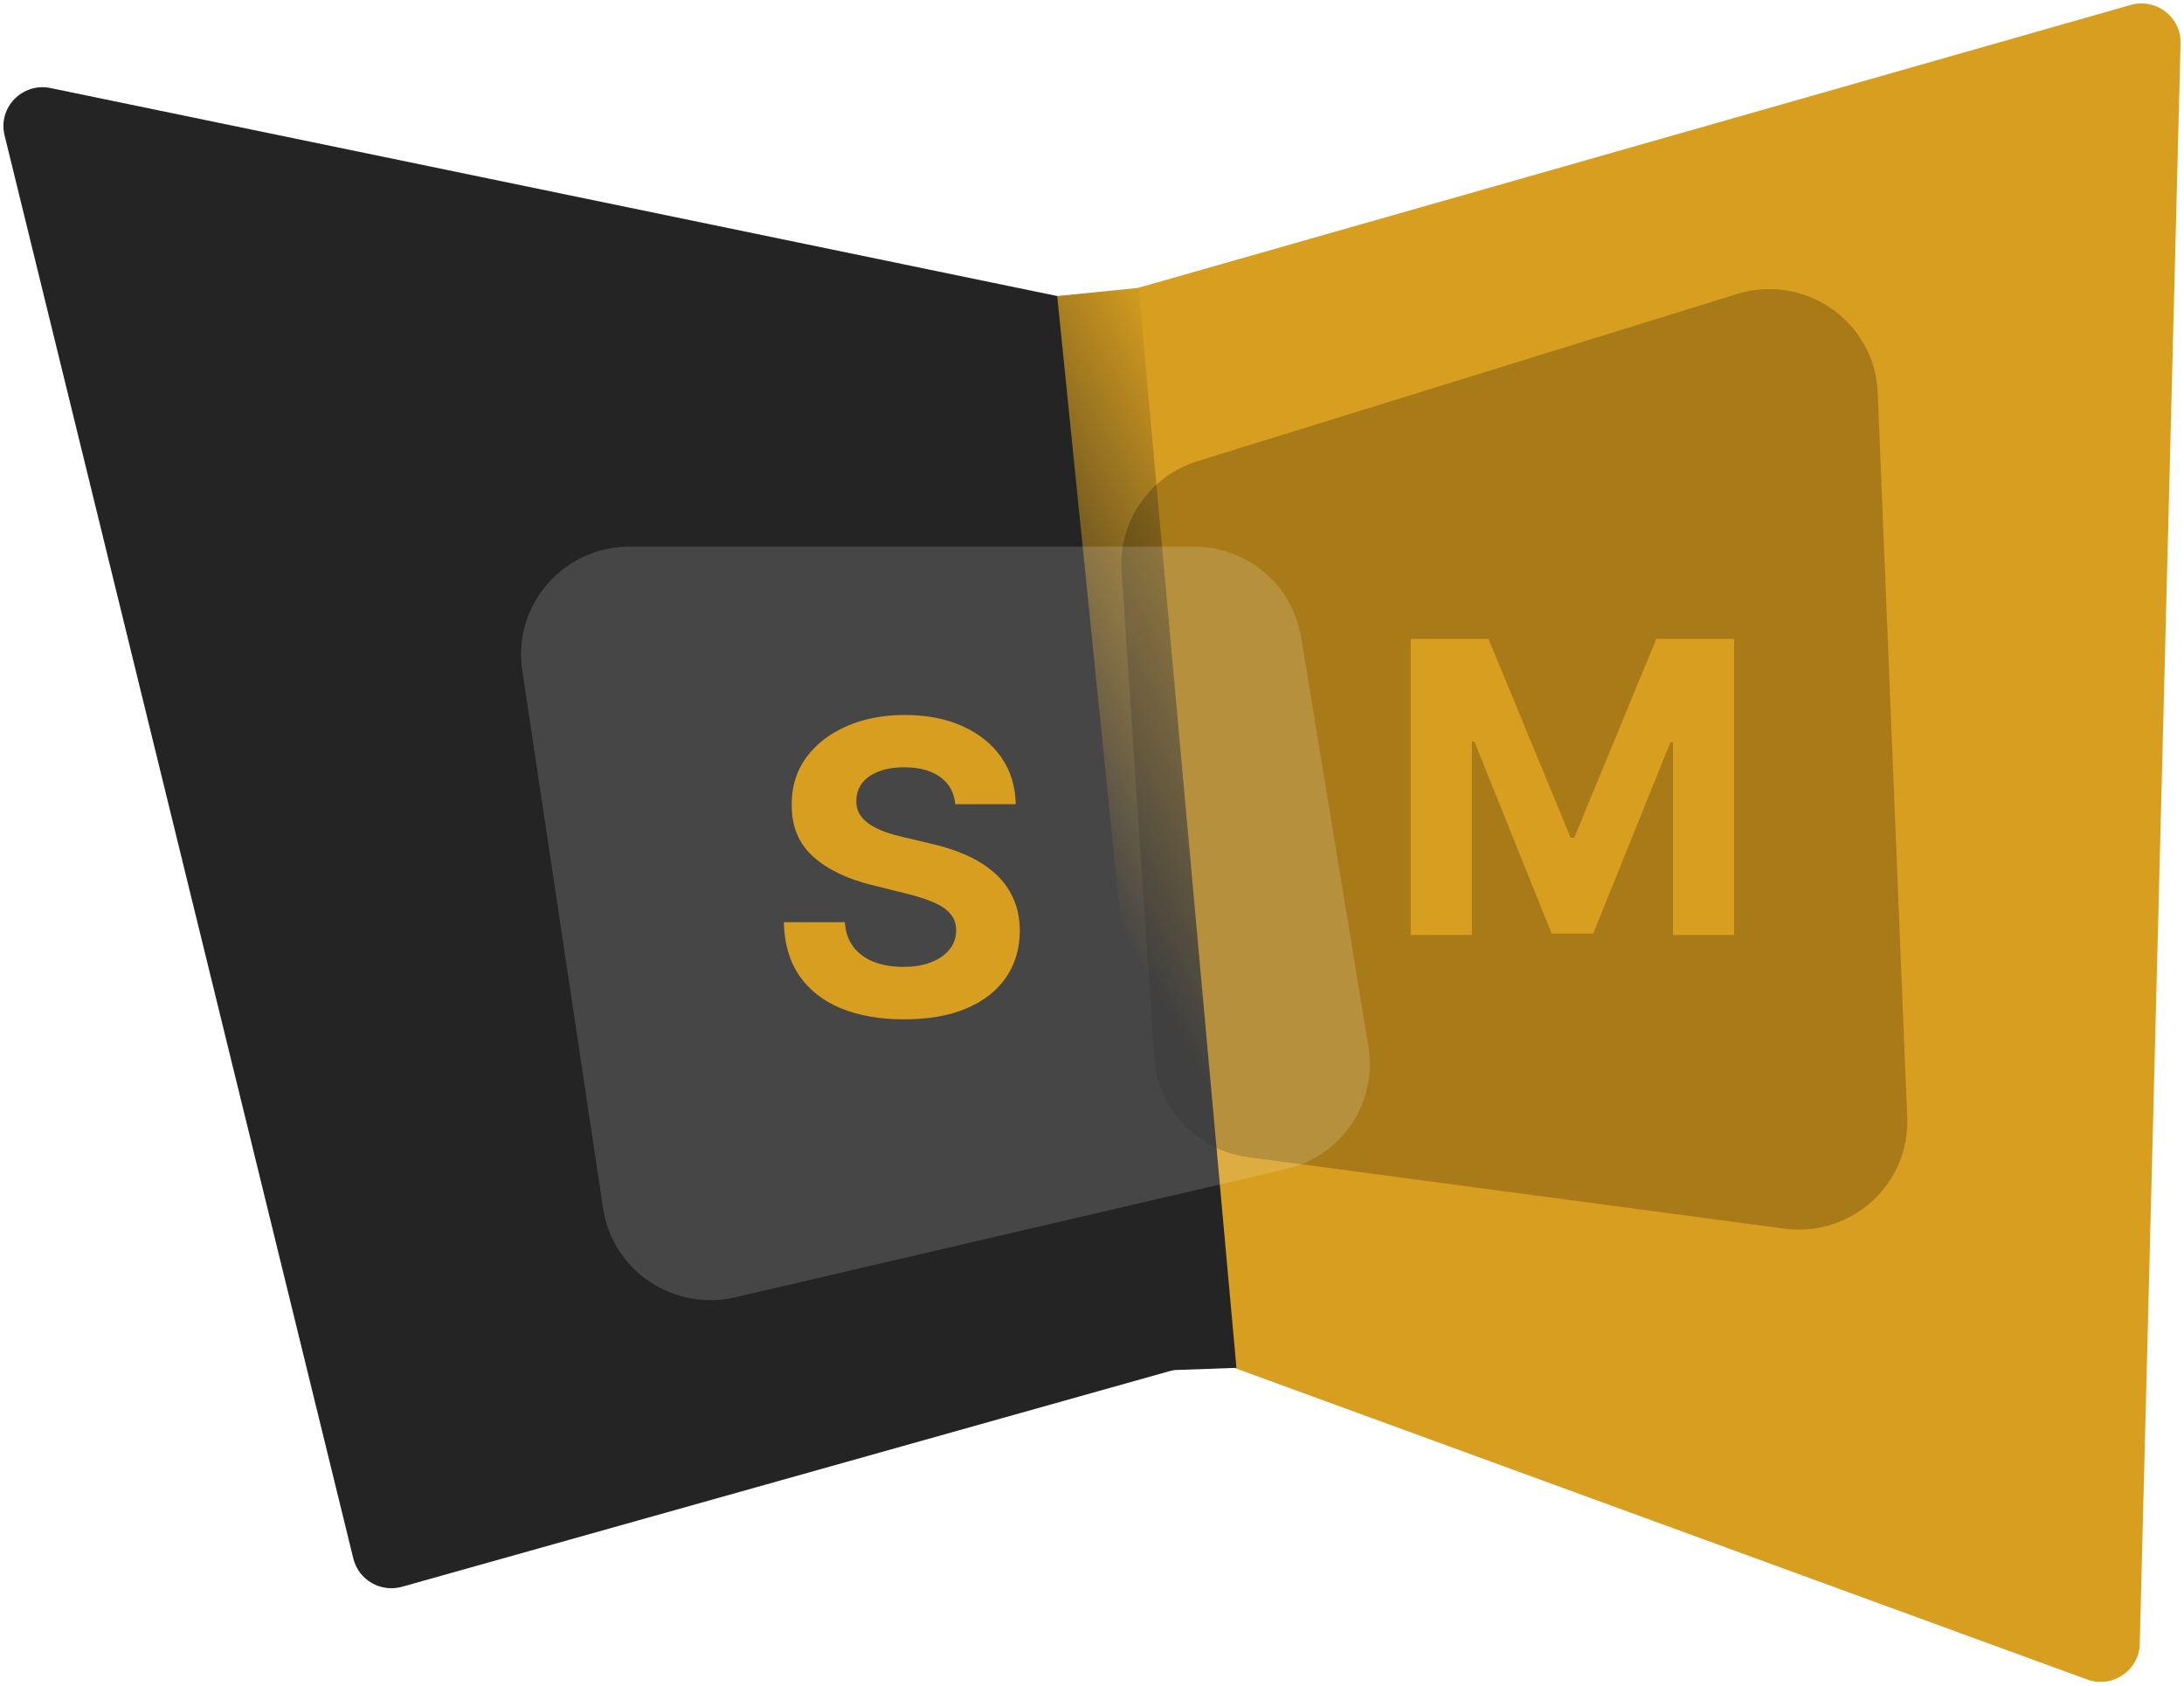 <svg width="2556" height="1973" viewBox="0 0 2556 1973" fill="none" xmlns="http://www.w3.org/2000/svg">
<g filter="url(#filter0_d_17_353)">
<path d="M1277.07 387.972C1274.56 365.931 1288.45 345.314 1309.93 339.192L2493.56 1.796C2523.29 -6.68 2552.77 15.939 2551.98 46.635L2504.21 1920.08C2503.42 1951.21 2472.05 1972.34 2442.62 1961.59L1439.59 1595.09C1423.34 1589.16 1411.85 1574.63 1409.91 1557.53L1277.07 387.972Z" fill="#D79E1F"/>
<path d="M5.334 154.304C-2.619 121.852 26.224 92.254 59.167 99.06L1240.29 343.092C1259.64 347.092 1274.24 362.978 1276.45 382.485L1409.44 1549.73C1411.97 1571.84 1397.99 1592.51 1376.41 1598.58L470.491 1853.09C445.509 1860.1 419.653 1845.12 413.518 1820.08L5.334 154.304Z" fill="#242424"/>
<path d="M1237.28 342.464L1332.56 332.933L1447.05 1596.87L1365.06 1599.8L1237.28 342.464Z" fill="url(#paint0_linear_17_353)"/>
<path d="M1312.62 664.474C1308.72 606.325 1345.47 553.099 1401.52 535.731L2032.75 340.142C2112.53 315.425 2194.19 372.557 2197.56 455.428L2232.06 1303.86C2235.25 1382.16 2166.46 1444.36 2088.21 1433.93L1460.65 1350.32C1400.74 1342.34 1354.8 1293.58 1350.78 1233.72L1312.62 664.474Z" fill="black" fill-opacity="0.22"/>
<path d="M611.205 780.414C599.759 704.209 659.237 635.721 736.866 635.721H1397.3C1459.57 635.721 1512.66 680.516 1522.68 741.514L1601.54 1221.14C1612.29 1286.56 1570.17 1349.08 1505.16 1364.22L860.451 1514.29C788.123 1531.12 716.734 1483.04 705.782 1410.11L611.205 780.414Z" fill="white" fill-opacity="0.16"/>
<path d="M1118.01 937.209C1116.64 923.558 1110.79 912.954 1100.45 905.395C1090.1 897.835 1076.06 894.056 1058.33 894.056C1046.28 894.056 1036.11 895.748 1027.81 899.132C1019.51 902.405 1013.15 906.974 1008.72 912.841C1004.4 918.707 1002.24 925.363 1002.24 932.808C1002.01 939.014 1003.32 944.429 1006.16 949.055C1009.11 953.68 1013.15 957.685 1018.26 961.07C1023.38 964.341 1029.29 967.218 1036 969.7C1042.7 972.07 1049.86 974.1 1057.48 975.792L1088.85 983.238C1104.08 986.622 1118.06 991.136 1130.79 996.776C1143.52 1002.42 1154.55 1009.36 1163.87 1017.59C1173.19 1025.83 1180.41 1035.53 1185.52 1046.7C1190.75 1057.87 1193.42 1070.67 1193.54 1085.11C1193.42 1106.32 1187.97 1124.71 1177.17 1140.28C1166.48 1155.74 1151.03 1167.75 1130.79 1176.33C1110.67 1184.79 1086.41 1189.02 1057.99 1189.02C1029.8 1189.02 1005.25 1184.73 984.334 1176.16C963.534 1167.58 947.279 1154.89 935.571 1138.08C923.977 1121.16 917.896 1100.23 917.328 1075.3H988.768C989.562 1086.92 992.916 1096.62 998.827 1104.4C1004.85 1112.08 1012.86 1117.89 1022.87 1121.83C1032.98 1125.67 1044.41 1127.59 1057.14 1127.59C1069.64 1127.59 1080.5 1125.78 1089.7 1122.17C1099.02 1118.56 1106.24 1113.54 1111.36 1107.11C1116.47 1100.68 1119.03 1093.29 1119.03 1084.94C1119.03 1077.16 1116.7 1070.62 1112.04 1065.31C1107.49 1060.01 1100.79 1055.5 1091.92 1051.78C1083.17 1048.05 1072.43 1044.67 1059.7 1041.62L1021.67 1032.14C992.233 1025.04 968.989 1013.92 951.94 998.807C934.89 983.69 926.421 963.326 926.534 937.716C926.421 916.732 932.048 898.399 943.414 882.717C954.894 867.037 970.638 854.795 990.642 845.996C1010.65 837.197 1033.38 832.796 1058.84 832.796C1084.76 832.796 1107.38 837.197 1126.7 845.996C1146.14 854.795 1161.26 867.037 1172.06 882.717C1182.85 898.399 1188.42 916.564 1188.76 937.209H1118.01Z" fill="#D79E1F"/>
<path d="M1650.98 743.692H1742.03L1838.2 976.548H1842.3L1938.45 743.692H2029.5V1090.27H1957.88V864.69H1954.99L1864.62 1088.58H1815.87L1725.5 863.844H1722.6V1090.27H1650.98V743.692Z" fill="#D79E1F"/>
</g>
<defs>
<filter id="filter0_d_17_353" x="0" y="0" width="2556" height="1972.42" filterUnits="userSpaceOnUse" color-interpolation-filters="sRGB">
<feFlood flood-opacity="0" result="BackgroundImageFix"/>
<feColorMatrix in="SourceAlpha" type="matrix" values="0 0 0 0 0 0 0 0 0 0 0 0 0 0 0 0 0 0 127 0" result="hardAlpha"/>
<feOffset dy="4"/>
<feGaussianBlur stdDeviation="2"/>
<feComposite in2="hardAlpha" operator="out"/>
<feColorMatrix type="matrix" values="0 0 0 0 0 0 0 0 0 0 0 0 0 0 0 0 0 0 0.25 0"/>
<feBlend mode="normal" in2="BackgroundImageFix" result="effect1_dropShadow_17_353"/>
<feBlend mode="normal" in="SourceGraphic" in2="effect1_dropShadow_17_353" result="shape"/>
</filter>
<linearGradient id="paint0_linear_17_353" x1="1342.17" y1="332.933" x2="1001.34" y2="519.831" gradientUnits="userSpaceOnUse">
<stop stop-color="#D79E1F"/>
<stop offset="1" stop-color="#242424"/>
</linearGradient>
</defs>
</svg>

